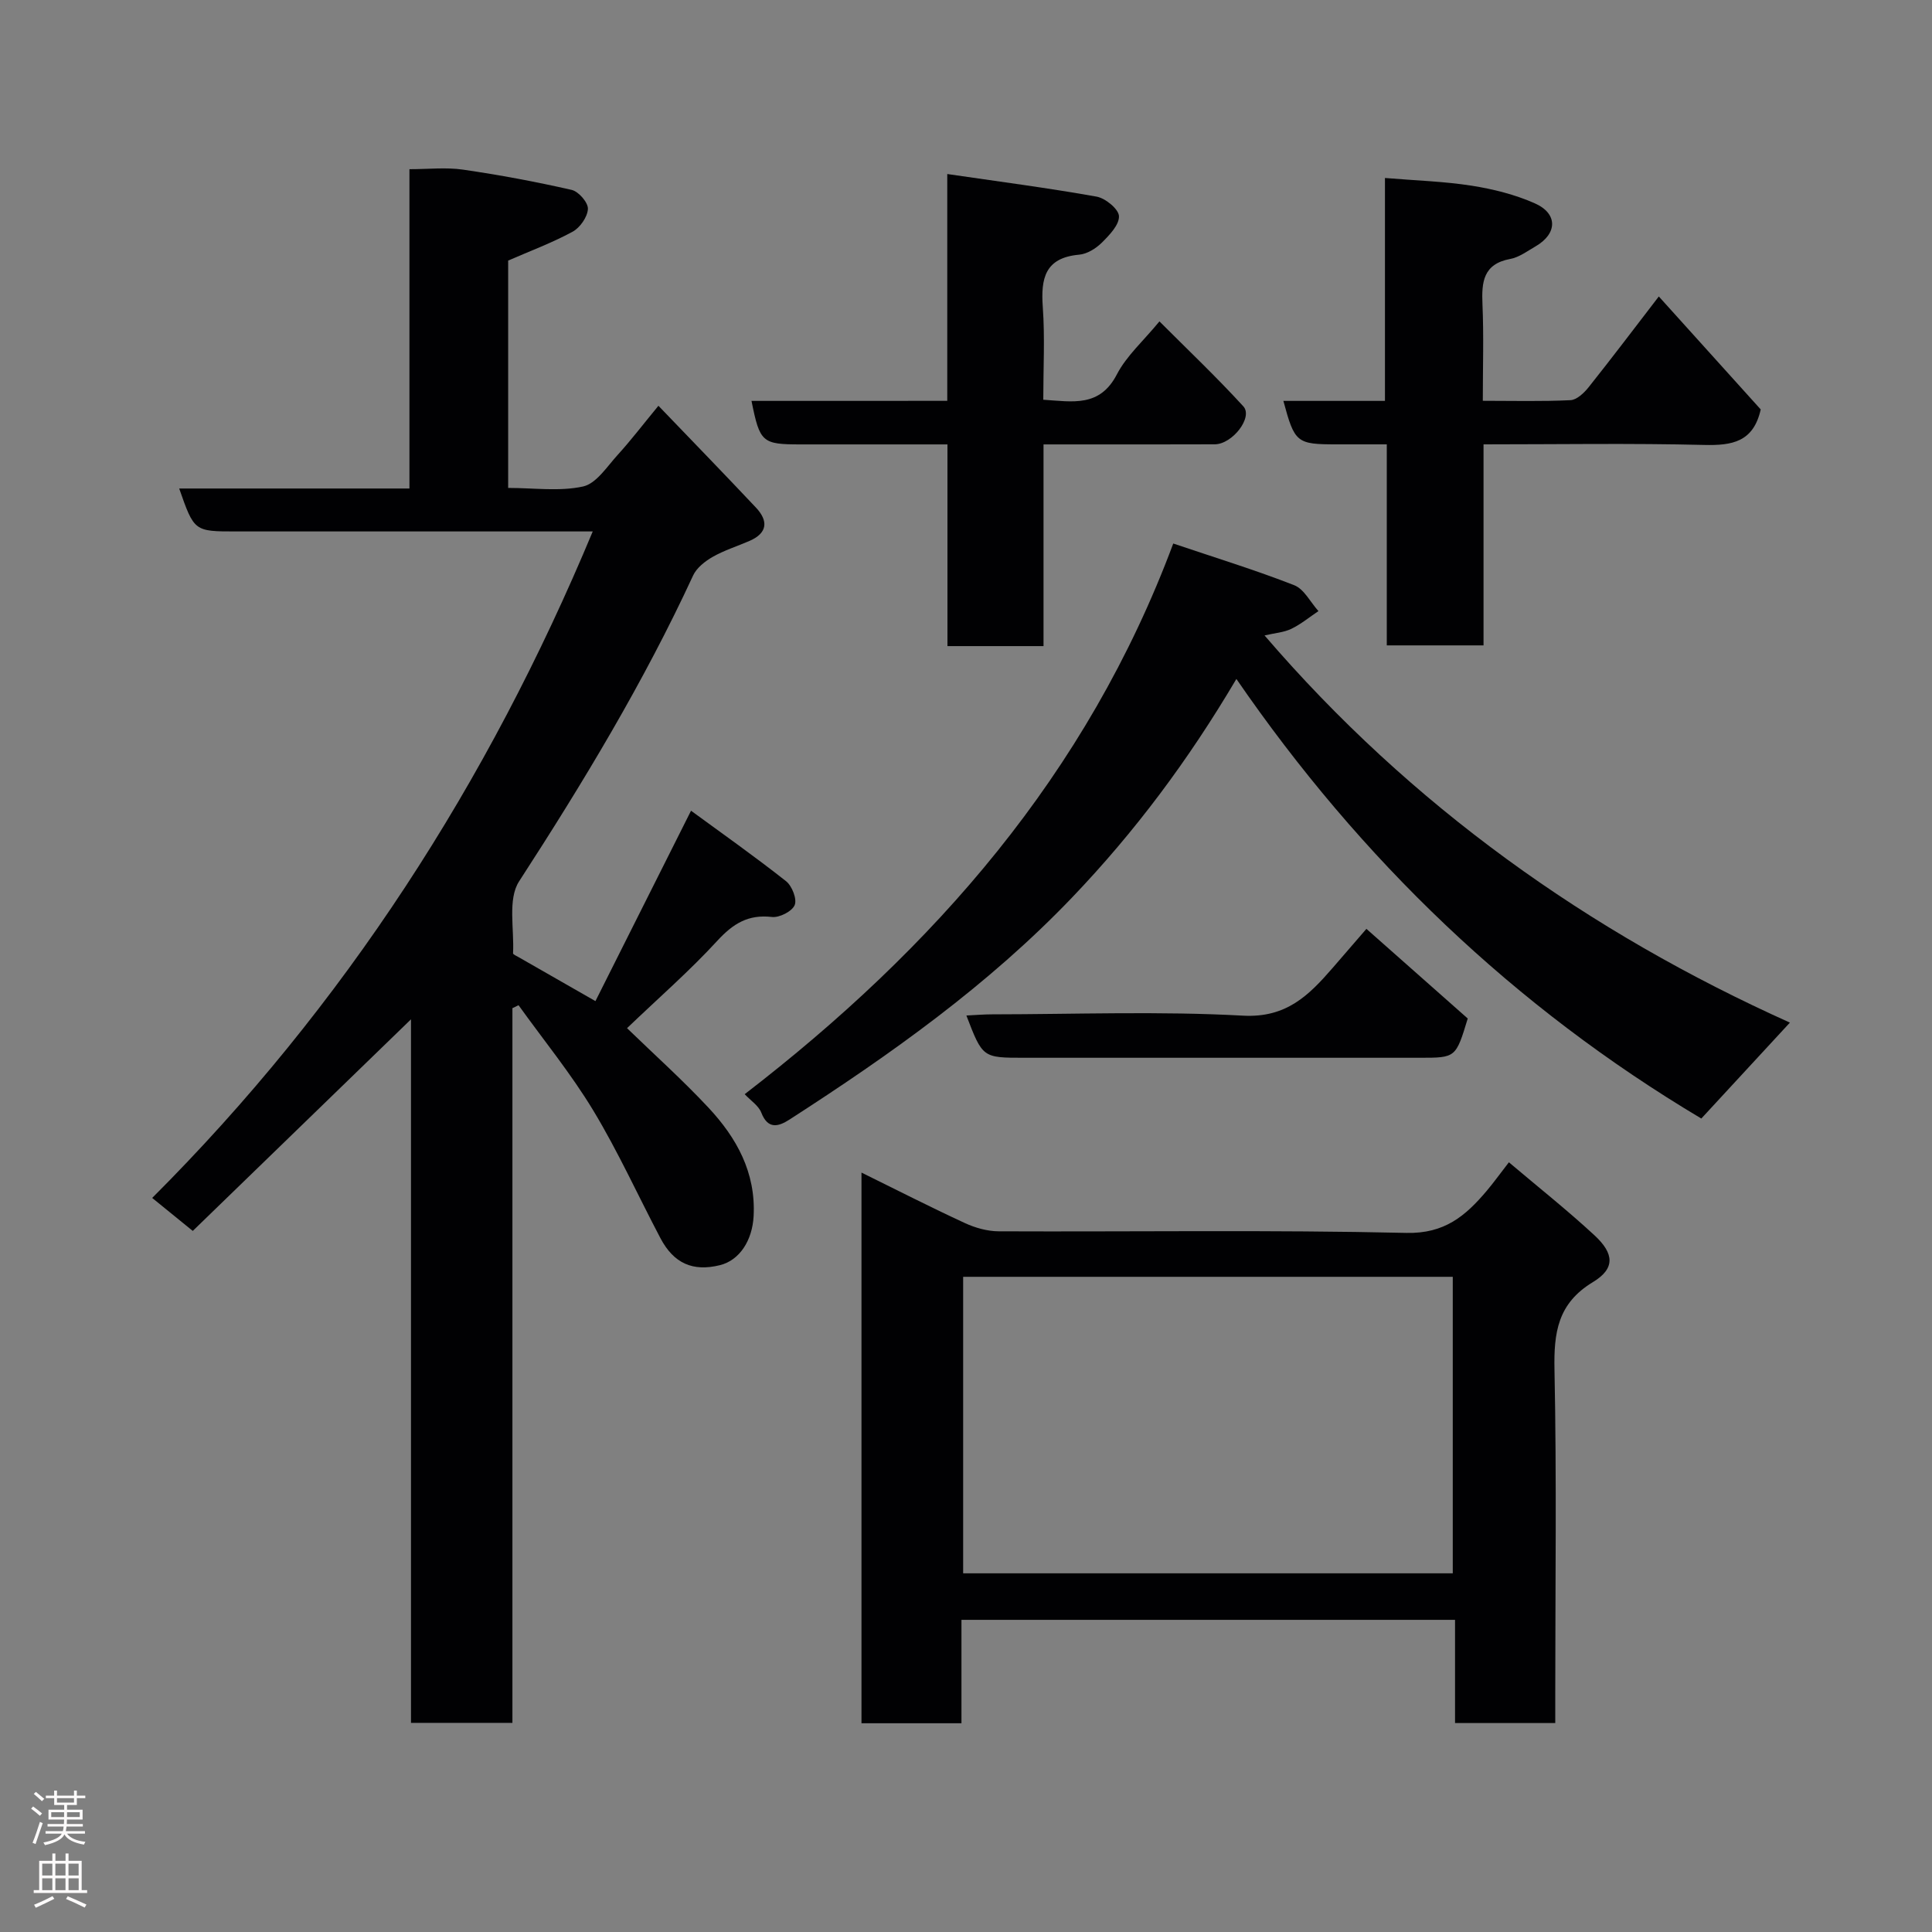 <svg enable-background="new 0 0 400 400" viewBox="0 0 400 400" xmlns="http://www.w3.org/2000/svg"><rect x="0" y="0" width="400" height="400" fill="#808080" stroke="none"/><g fill="#010103"><path d="m123.28 207.27c6.55-13.05 12.97-25.84 19.79-39.42 6.46 4.73 13.2 9.48 19.67 14.59 1.24.98 2.31 3.71 1.79 4.95-.54 1.3-3.17 2.64-4.71 2.46-4.92-.57-8.05 1.38-11.32 4.94-5.7 6.21-12.1 11.78-18.68 18.08 5.63 5.46 11.5 10.72 16.86 16.46 5.82 6.23 9.82 13.41 9.35 22.44-.26 5.03-2.89 9.16-6.98 10.17-5.59 1.38-9.55-.35-12.31-5.58-4.65-8.83-8.78-17.96-13.93-26.48-4.59-7.59-10.26-14.53-15.45-21.76-.42.2-.85.41-1.27.61v147.97c-7.15 0-13.87 0-21 0 0-48.37 0-96.62 0-145.66-15.43 14.96-30.26 29.34-45.18 43.81-3.25-2.65-5.61-4.57-8.4-6.83 39.82-39.8 69.53-85.97 91.21-137.99-19.75 0-39.05 0-58.35 0-5.17 0-10.33 0-15.5 0-8.66 0-8.66 0-11.77-8.89h47.67c0-22.09 0-43.69 0-66.11 3.93 0 7.57-.42 11.08.09 7.56 1.1 15.08 2.5 22.52 4.2 1.43.33 3.42 2.63 3.35 3.94-.08 1.66-1.64 3.89-3.18 4.72-4.24 2.3-8.8 3.99-13.33 5.97v47.07c5.34 0 10.63.77 15.51-.3 2.75-.61 4.97-4.14 7.19-6.57 2.72-2.99 5.18-6.22 8.41-10.14 7.01 7.3 13.66 14.14 20.19 21.08 2.56 2.72 2.45 5.25-1.31 6.89-2.54 1.11-5.23 1.94-7.62 3.3-1.6.91-3.34 2.27-4.08 3.87-10.23 22.13-22.78 42.89-36.03 63.33-2.39 3.69-.98 9.86-1.25 14.89-.01.24.72.55 1.12.78 5.08 2.89 10.14 5.79 15.94 9.12z"/><path d="m178.36 242.77c7.36 3.62 14.32 7.18 21.4 10.45 2.15.99 4.65 1.7 7 1.71 28.15.12 56.3-.32 84.43.33 7.9.18 12.22-3.53 16.55-8.63 1.48-1.74 2.81-3.61 4.66-5.99 6.11 5.17 12.1 9.92 17.69 15.09 4.16 3.84 4.32 6.92-.3 9.72-7.3 4.41-8.11 10.47-7.95 18.17.46 22.47.16 44.96.16 67.45v5.67c-7 0-13.6 0-20.75 0 0-6.92 0-13.98 0-21.37-34.24 0-67.95 0-102.19 0v21.41c-7.14 0-13.74 0-20.7 0 0-37.84 0-75.65 0-114.01zm122.42 21.58c-34.1 0-67.8 0-101.37 0v61.39h101.37c0-20.52 0-40.78 0-61.39z"/><path d="m242.91 112.53c8.86 2.99 17.07 5.51 25.04 8.63 2.06.81 3.36 3.52 5.02 5.36-1.87 1.25-3.63 2.72-5.63 3.68-1.54.74-3.38.86-5.53 1.36 30.35 35.33 67.13 61.44 108.77 80.16-6.46 6.99-12.54 13.58-18.34 19.86-38.72-23.07-70.51-53.56-96.26-91.01-9.95 16.85-21.01 31.64-33.99 45.22-17.39 18.18-37.58 32.5-58.53 46-2.28 1.47-4.47 2.11-5.85-1.45-.56-1.43-2.18-2.46-3.43-3.8 39.16-30.17 70.86-66.12 88.73-114.01z"/><path d="m343.44 61.38c7.37 8.16 14.3 15.86 21.1 23.39-1.52 6.76-5.93 7.49-11.73 7.35-15.1-.37-30.21-.12-45.66-.12v41.62c-6.73 0-13.11 0-20.03 0 0-13.64 0-27.35 0-41.62-3.79 0-7.07 0-10.35 0-8.33 0-8.72-.31-11.06-9h21.03c0-15.21 0-30.25 0-46.15 6.39.53 12.24.7 17.98 1.6 4.44.7 8.94 1.83 13.03 3.64 4.82 2.12 4.71 6.29.18 8.91-1.7.98-3.4 2.27-5.25 2.61-5.62 1.05-5.95 4.79-5.75 9.41.28 6.45.07 12.92.07 19.96 6.3 0 12.24.16 18.15-.13 1.3-.06 2.81-1.49 3.75-2.67 4.78-6 9.41-12.13 14.54-18.8z"/><path d="m196.12 82.99c0-15.65 0-30.58 0-46.96 10.68 1.56 20.84 2.88 30.92 4.68 1.83.33 4.57 2.58 4.63 4.04.07 1.81-1.98 3.93-3.55 5.49-1.22 1.21-3.05 2.35-4.71 2.49-7.08.64-7.94 4.93-7.51 10.88.45 6.26.1 12.58.1 19.15 6.13.4 11.69 1.59 15.24-5.25 1.99-3.84 5.47-6.9 8.81-10.97 5.84 5.85 11.82 11.52 17.37 17.59 2.06 2.25-2.26 7.85-5.93 7.86-10 .04-19.99.02-29.99.02-1.63 0-3.27 0-5.45 0v41.76c-6.81 0-13.08 0-19.89 0 0-13.74 0-27.46 0-41.76-10.48 0-20.42 0-30.36 0-8.02 0-8.48-.39-10.21-9.01 13.32-.01 26.57-.01 40.53-.01z"/><path d="m282.9 192.31c7.37 6.52 14.26 12.62 20.98 18.56-2.47 8.13-2.47 8.13-9.92 8.13-27.32 0-54.63 0-81.95 0-8.57 0-8.57 0-11.93-8.75 1.86-.09 3.59-.24 5.32-.24 17.32-.02 34.68-.68 51.95.27 8.98.49 13.63-4.21 18.54-9.86 2.23-2.58 4.46-5.17 7.01-8.11z"/></g><path d="m6.44 374.46.42-.45c.65.47 1.27.95 1.85 1.44l-.45.49c-.65-.56-1.25-1.06-1.82-1.48m.93 7.33-.63-.26c.55-1.36 1.05-2.8 1.52-4.33.19.1.38.19.59.27-.46 1.29-.95 2.73-1.48 4.32m-.38-10.38.44-.42c.43.34 1.01.82 1.74 1.44l-.49.49c-.53-.51-1.09-1.01-1.69-1.51m2.5.35h1.72v-1.04h.59v1.04h3.52v-1.04h.59v1.04h1.75v.53h-1.75v1.42h-2.03v.97h3.22v2.03h-3.24c0 .35-.01.66-.03.93h3.32v.53h-3.37c-.03.27-.08.58-.15.94h3.96v.53h-3.71c.67.92 1.93 1.48 3.79 1.68-.13.24-.23.44-.29.59-2.13-.38-3.48-1.08-4.04-2.12-.43.97-1.77 1.72-4.03 2.23-.09-.19-.2-.37-.33-.55 2.1-.42 3.37-1.03 3.81-1.83h-3.36v-.53h3.58c.08-.29.13-.61.16-.94h-3.33v-.53h3.39c.02-.27.04-.58.04-.93h-3.23v-2.03h3.25v-.97h-2.07v-1.42h-1.73zm1.12 3.44v1h2.65c.01-.3.02-.44.01-.4v-.25-.35zm1.19-2h3.52v-.91h-3.52zm4.71 2h-2.63v.59c0 .16-.01.28-.01.4h2.64z" fill="#fcfafa"/><path d="m13.56 383.74h.63v1.52h2.72v6.07h1.13v.6h-11.06v-.6h1.13v-6.07h2.73v-1.52h.63v1.52h2.1v-1.52zm-2.69 8.83.38.56c-1.24.63-2.53 1.25-3.85 1.85-.1-.21-.21-.42-.34-.63 1.36-.55 2.63-1.15 3.81-1.78m-2.13-4.27h2.1v-2.45h-2.1zm0 3.04h2.1v-2.46h-2.1zm2.72-3.04h2.1v-2.45h-2.1zm0 3.04h2.1v-2.46h-2.1zm6.07 3.6c-1.41-.71-2.7-1.3-3.86-1.78l.35-.56c1.45.62 2.75 1.19 3.88 1.72zm-1.25-9.09h-2.1v2.45h2.1zm-2.09 5.49h2.1v-2.46h-2.1z" fill="#fcfafa"/></svg>